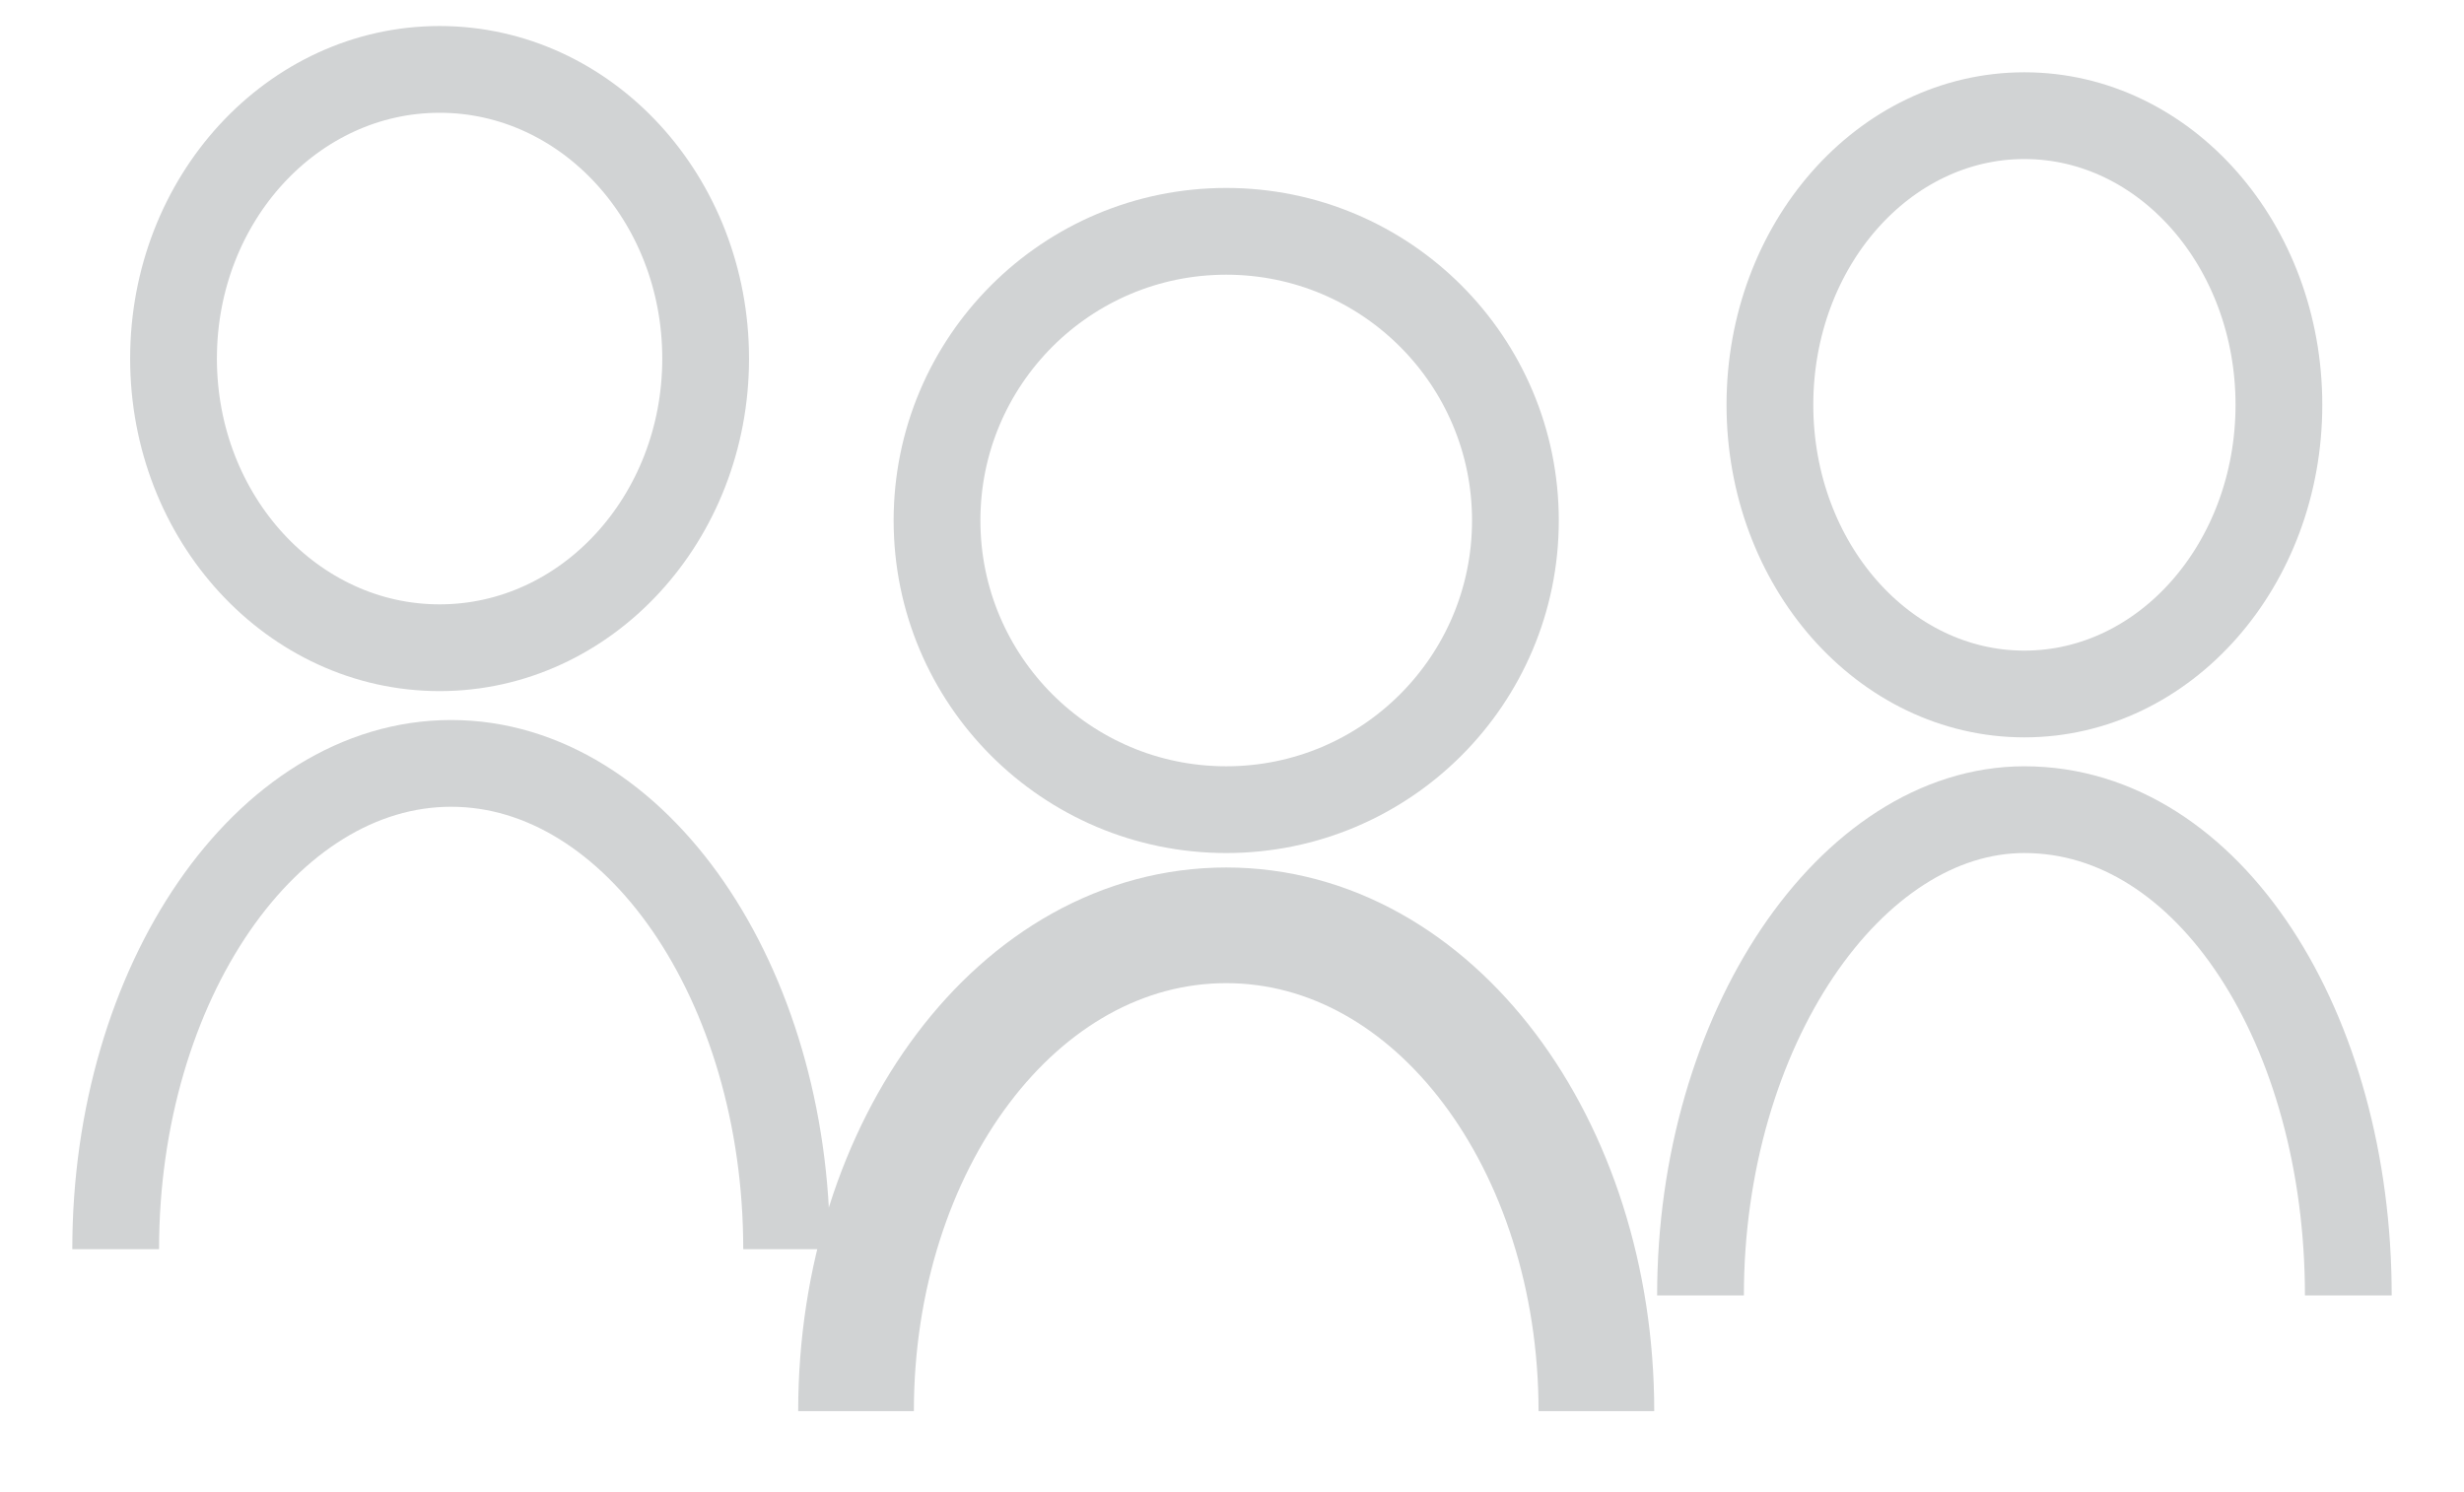 <?xml version="1.0" encoding="utf-8"?>
<!-- Generator: Adobe Illustrator 18.1.1, SVG Export Plug-In . SVG Version: 6.00 Build 0)  -->
<svg version="1.1" id="Layer_1" xmlns="http://www.w3.org/2000/svg" xmlns:xlink="http://www.w3.org/1999/xlink" x="0px" y="0px"
	 viewBox="0 0 21.3 12.9" enable-background="new 0 0 21.3 12.9" xml:space="preserve">
<g>
	<circle fill="none" stroke="#D1D3D4" stroke-width="0.75" stroke-miterlimit="10" cx="10.6" cy="4.5" r="2.5"/>
	<path fill="none" stroke="#D1D3D4" stroke-miterlimit="10" d="M7.4,12.2c0-2.3,1.4-4.2,3.2-4.2s3.2,1.9,3.2,4.2"/>
	<ellipse fill="none" stroke="#D1D3D4" stroke-width="0.75" stroke-miterlimit="10" cx="3.8" cy="3.1" rx="2.3" ry="2.5"/>
	<path fill="none" stroke="#D1D3D4" stroke-width="0.75" stroke-miterlimit="10" d="M1,10.8c0-2.3,1.3-4.2,2.9-4.2s2.9,1.9,2.9,4.2"
		/>
	<ellipse fill="none" stroke="#D1D3D4" stroke-width="0.75" stroke-miterlimit="10" cx="17.5" cy="3.5" rx="2.2" ry="2.5"/>
	<path fill="none" stroke="#D1D3D4" stroke-width="0.75" stroke-miterlimit="10" d="M14.7,11.2c0-2.3,1.3-4.2,2.8-4.2
		c1.6,0,2.8,1.9,2.8,4.2"/>
</g>
</svg>
